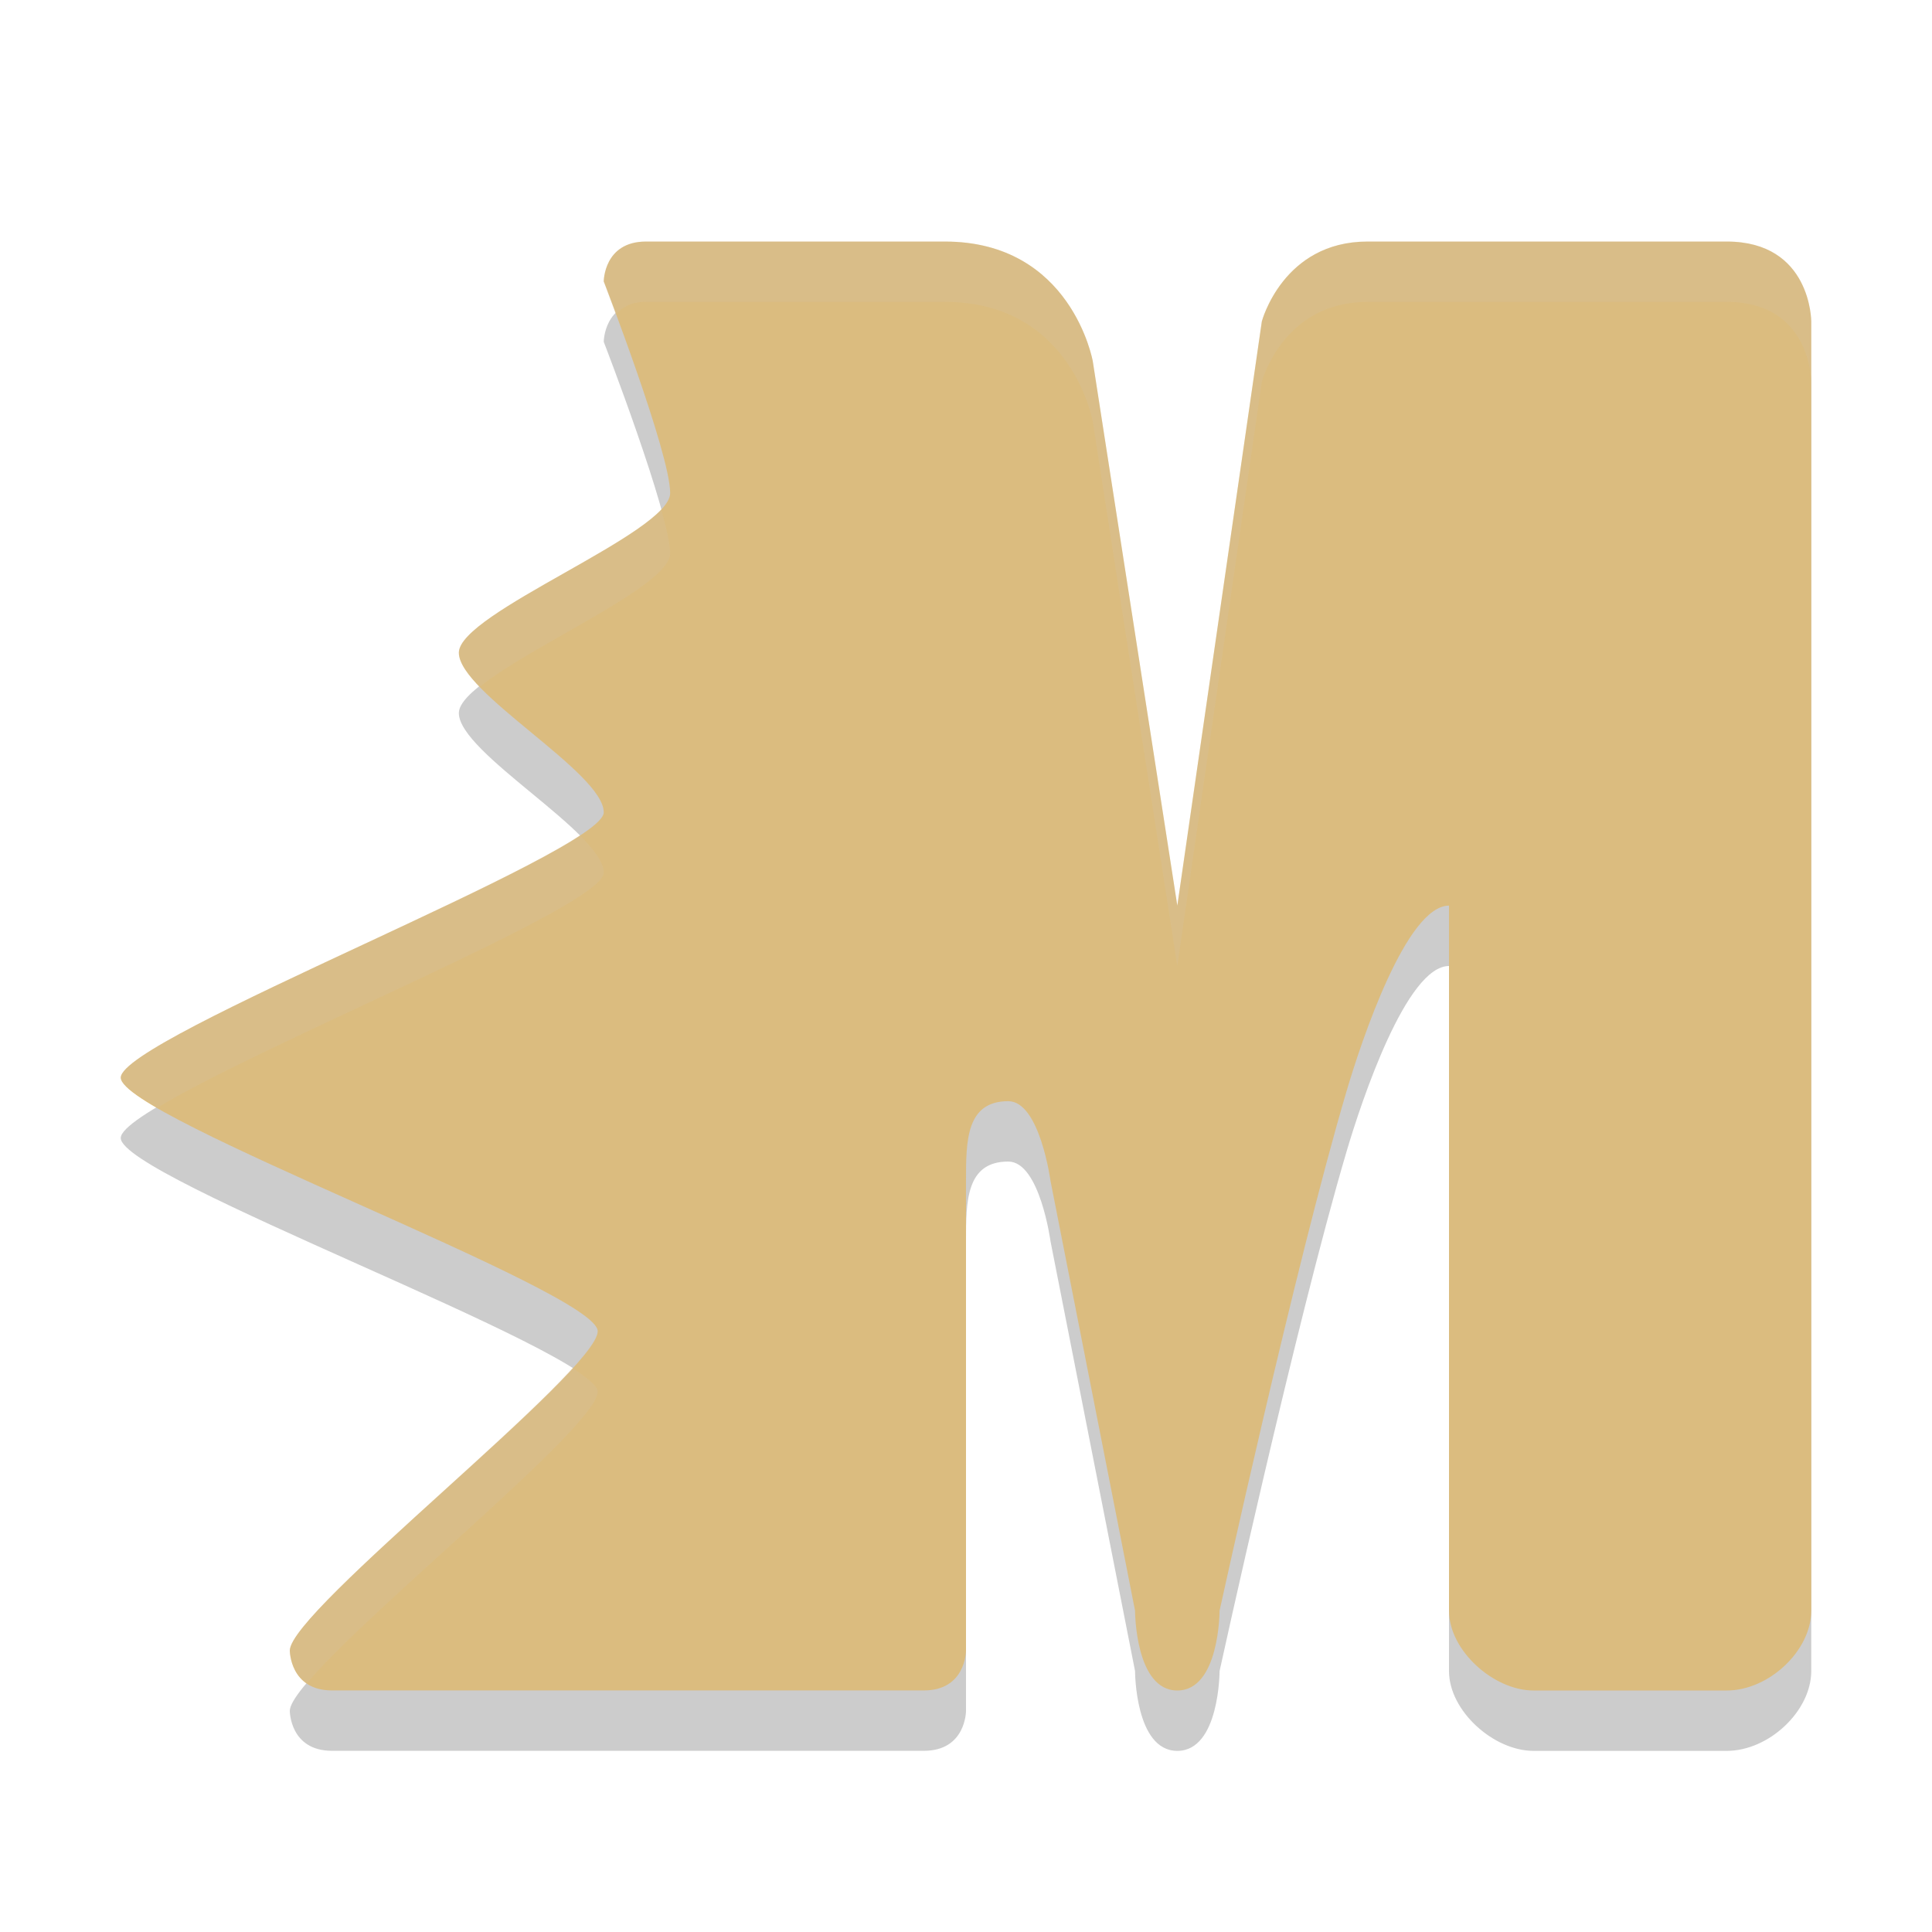 <svg xmlns="http://www.w3.org/2000/svg" width="32" height="32" version="1.1">
 <path style="opacity:0.2" d="M 24,27.678 C 24,28.339 24.74,29 25.4,29 h 3.2 C 29.3,29 30,28.339 30,27.678 V 6.323 c 0,0 0,-1.322 -1.4,-1.322 h -5.95 c -1.4,0 -1.75,1.322 -1.75,1.322 L 19.5,16 18.1,6.984 c 0,0 -0.35,-1.983 -2.45,-1.983 H 10.7 c -0.7,0 -0.7,0.661 -0.7,0.661 0,0 1.1,2.844 1.1,3.505 0,0.661 -3.5,1.983 -3.5,2.644 0,0.661 2.4,1.983 2.4,2.644 0,0.661 -8,3.733 -8,4.394 0,0.661 7.9,3.539 7.9,4.2 0,0.661 -5.1,4.628 -5.1,5.289 0,0 0,0.661 0.7,0.661 h 9.8 C 16,29 16,28.339 16,28.339 V 20.561 c 0,-0.661 0,-1.322 0.7,-1.322 0.522,0 0.7,1.322 0.7,1.322 l 1.4,7.117 c 0,0 0,1.322 0.7,1.322 0.7,0 0.7,-1.322 0.7,-1.322 0,0 1.248,-5.707 2.1,-8.594 C 22.558,18.208 23.3,16 24,16 Z"/>
 <path style="fill:#dbbc7f" d="M 24,26.678 C 24,27.339 24.74,28 25.4,28 h 3.2 C 29.3,28 30,27.339 30,26.678 V 5.323 c 0,0 0,-1.322 -1.4,-1.322 h -5.95 c -1.4,0 -1.75,1.322 -1.75,1.322 L 19.5,15 18.1,5.984 c 0,0 -0.35,-1.983 -2.45,-1.983 H 10.7 c -0.7,0 -0.7,0.661 -0.7,0.661 0,0 1.1,2.844 1.1,3.505 0,0.661 -3.5,1.983 -3.5,2.644 0,0.661 2.4,1.983 2.4,2.644 0,0.661 -8,3.733 -8,4.394 0,0.661 7.9,3.539 7.9,4.2 0,0.661 -5.1,4.628 -5.1,5.289 0,0 0,0.661 0.7,0.661 h 9.8 C 16,28 16,27.339 16,27.339 V 19.561 c 0,-0.661 0,-1.322 0.7,-1.322 0.522,0 0.7,1.322 0.7,1.322 l 1.4,7.117 c 0,0 0,1.322 0.7,1.322 0.7,0 0.7,-1.322 0.7,-1.322 0,0 1.248,-5.707 2.1,-8.594 C 22.558,17.208 23.3,15 24,15 Z"/>
 <path style="fill:#d3c6aa;opacity:0.2" d="M 10.699 4 C 9.999 4 10 4.662 10 4.662 C 10 4.662 10.14 5.05 10.199 5.207 C 10.302 5.095 10.444 5 10.699 5 L 15.65 5 C 17.75 5 18.1 6.984 18.1 6.984 L 19.5 16 L 20.9 6.322 C 20.9 6.322 21.25 5 22.65 5 L 28.6 5 C 30 5 30 6.322 30 6.322 L 30 5.322 C 30 5.322 30 4 28.6 4 L 22.65 4 C 21.25 4 20.9 5.322 20.9 5.322 L 19.5 15 L 18.1 5.984 C 18.1 5.984 17.75 4 15.65 4 L 10.699 4 z M 10.953 8.438 C 10.292 9.142 7.6 10.23 7.6 10.811 C 7.6 10.967 7.74 11.164 7.945 11.377 C 8.809 10.676 11.1 9.704 11.1 9.166 C 11.1 9.017 11.039 8.75 10.953 8.438 z M 9.604 13.836 C 8.011 14.89 2 17.276 2 17.85 C 2 17.957 2.26 18.138 2.611 18.344 C 4.431 17.241 10 15.009 10 14.455 C 10 14.285 9.838 14.07 9.604 13.836 z M 9.477 22.66 C 8.285 23.982 4.801 26.791 4.801 27.34 C 4.801 27.34 4.806 27.691 5.082 27.881 C 6.131 26.631 9.9 23.62 9.9 23.051 C 9.9 22.96 9.732 22.822 9.477 22.66 z"/>
</svg>
